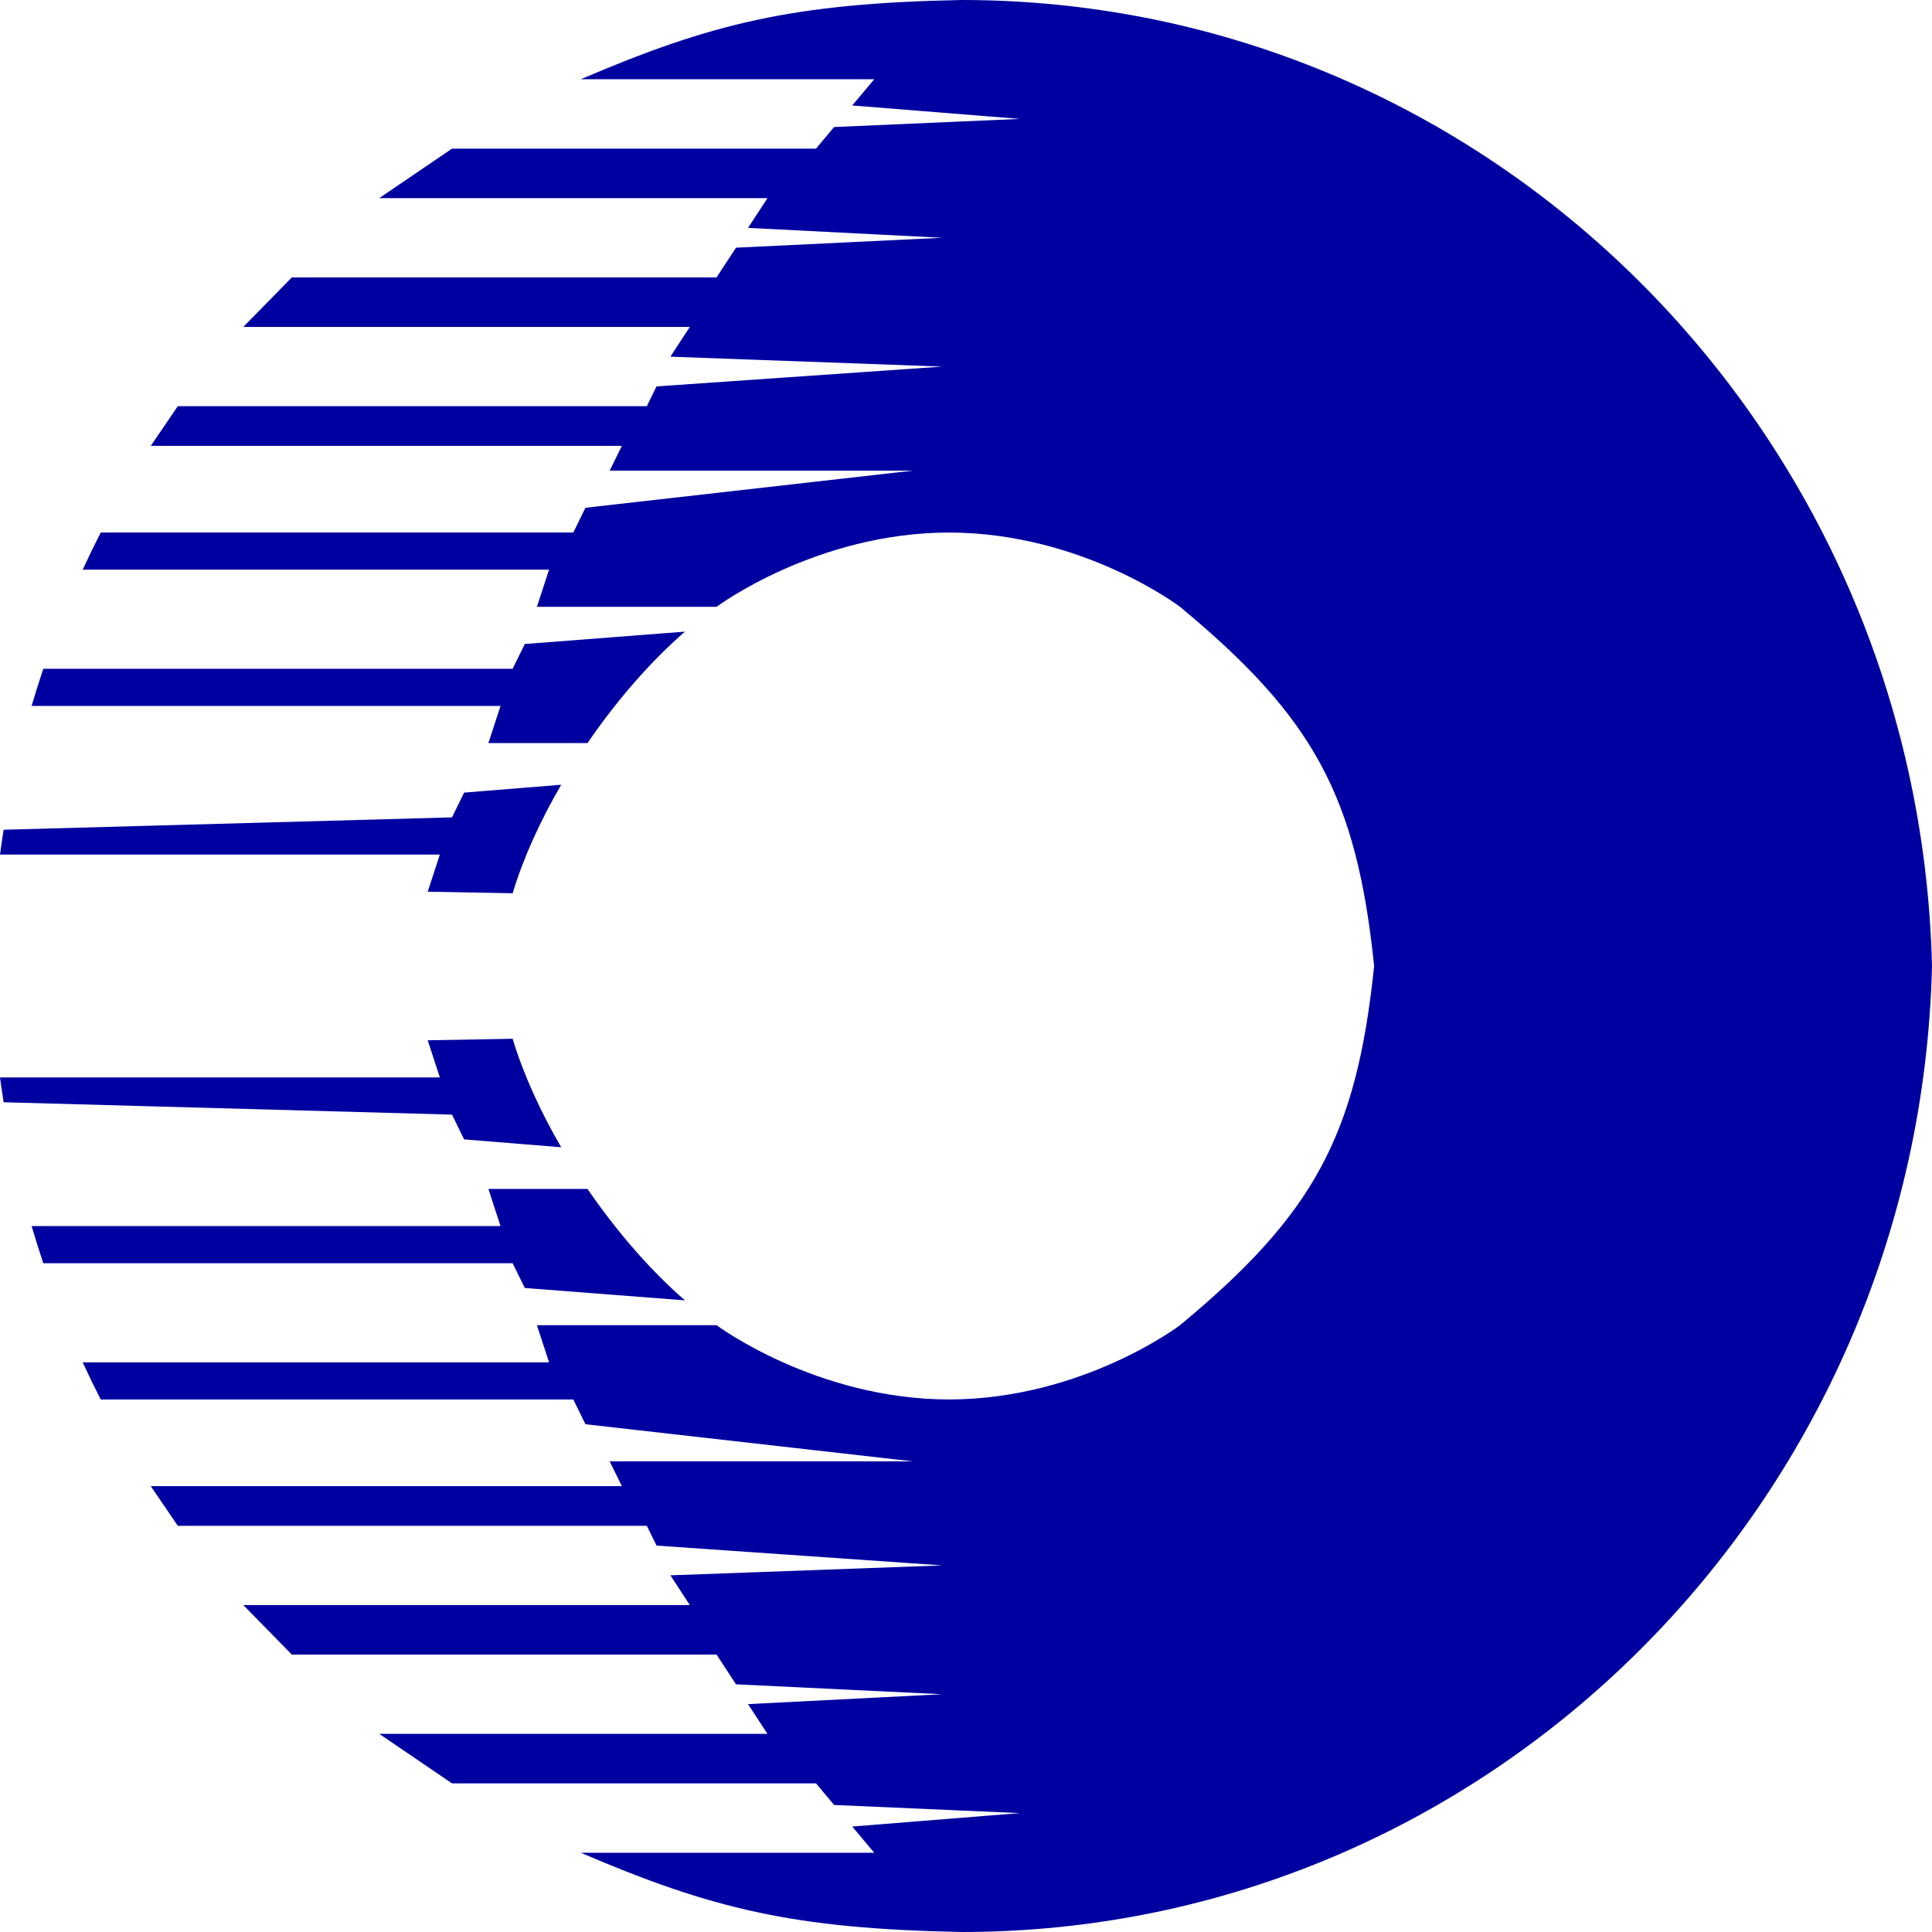 <svg width="44" height="44" viewBox="0 0 44 44" fill="none" xmlns="http://www.w3.org/2000/svg">
<path d="M15.599 14.385L11.952 14.667L11.675 15.231H0.986C0.892 15.51 0.804 15.793 0.72 16.077H11.399L11.123 16.923H13.38C14.04 15.96 14.809 15.071 15.599 14.385Z" fill="#0000A0"/>
<path d="M12.781 17.872L10.57 18.051L10.294 18.615L0.083 18.897C0.053 19.085 0.025 19.273 0 19.462H10.017L9.741 20.308L11.675 20.343C11.916 19.545 12.301 18.697 12.781 17.872Z" fill="#0000A0"/>
<path d="M13.226 1.805H19.91L19.409 2.402L23.226 2.708L18.996 2.893L18.584 3.385H10.294L8.636 4.513H17.478L17.036 5.19L21.458 5.415L16.762 5.641L16.319 6.318H6.646L5.541 7.446H15.71L15.268 8.123L21.458 8.349L14.952 8.8L14.731 9.251H4.049L3.434 10.154H14.162L13.886 10.718H20.794L13.333 11.564L13.057 12.128H2.294C2.151 12.407 2.014 12.689 1.883 12.974H12.504L12.228 13.82H16.319C16.319 13.82 18.584 12.128 21.623 12.128C24.663 12.137 26.874 13.82 26.874 13.82C29.92 16.343 30.894 18.131 31.295 22H44C43.707 9.799 33.924 0 21.9 0C18.047 0.074 16.194 0.536 13.226 1.805Z" fill="#0000A0"/>
<path d="M15.599 29.615L11.952 29.333L11.675 28.769H0.986C0.892 28.49 0.804 28.207 0.72 27.923H11.399L11.123 27.077H13.38C14.04 28.04 14.809 28.929 15.599 29.615Z" fill="#0000A0"/>
<path d="M12.781 26.128L10.57 25.949L10.294 25.385L0.083 25.103C0.053 24.915 0.025 24.727 0 24.538H10.017L9.741 23.692L11.675 23.657C11.916 24.455 12.301 25.303 12.781 26.128Z" fill="#0000A0"/>
<path d="M13.226 42.195H19.91L19.409 41.598L23.226 41.292L18.996 41.107L18.584 40.615H10.294L8.636 39.487H17.478L17.036 38.81L21.458 38.585L16.762 38.359L16.319 37.682H6.646L5.541 36.554H15.71L15.268 35.877L21.458 35.651L14.952 35.2L14.731 34.749H4.049L3.434 33.846H14.162L13.886 33.282H20.794L13.333 32.436L13.057 31.872H2.294C2.151 31.593 2.014 31.311 1.883 31.026H12.504L12.228 30.18H16.319C16.319 30.18 18.584 31.872 21.623 31.872C24.663 31.863 26.874 30.18 26.874 30.18C29.92 27.657 30.894 25.869 31.295 22H44C43.707 34.201 33.924 44 21.9 44C18.047 43.926 16.194 43.465 13.226 42.195Z" fill="#0000A0"/>
</svg>
